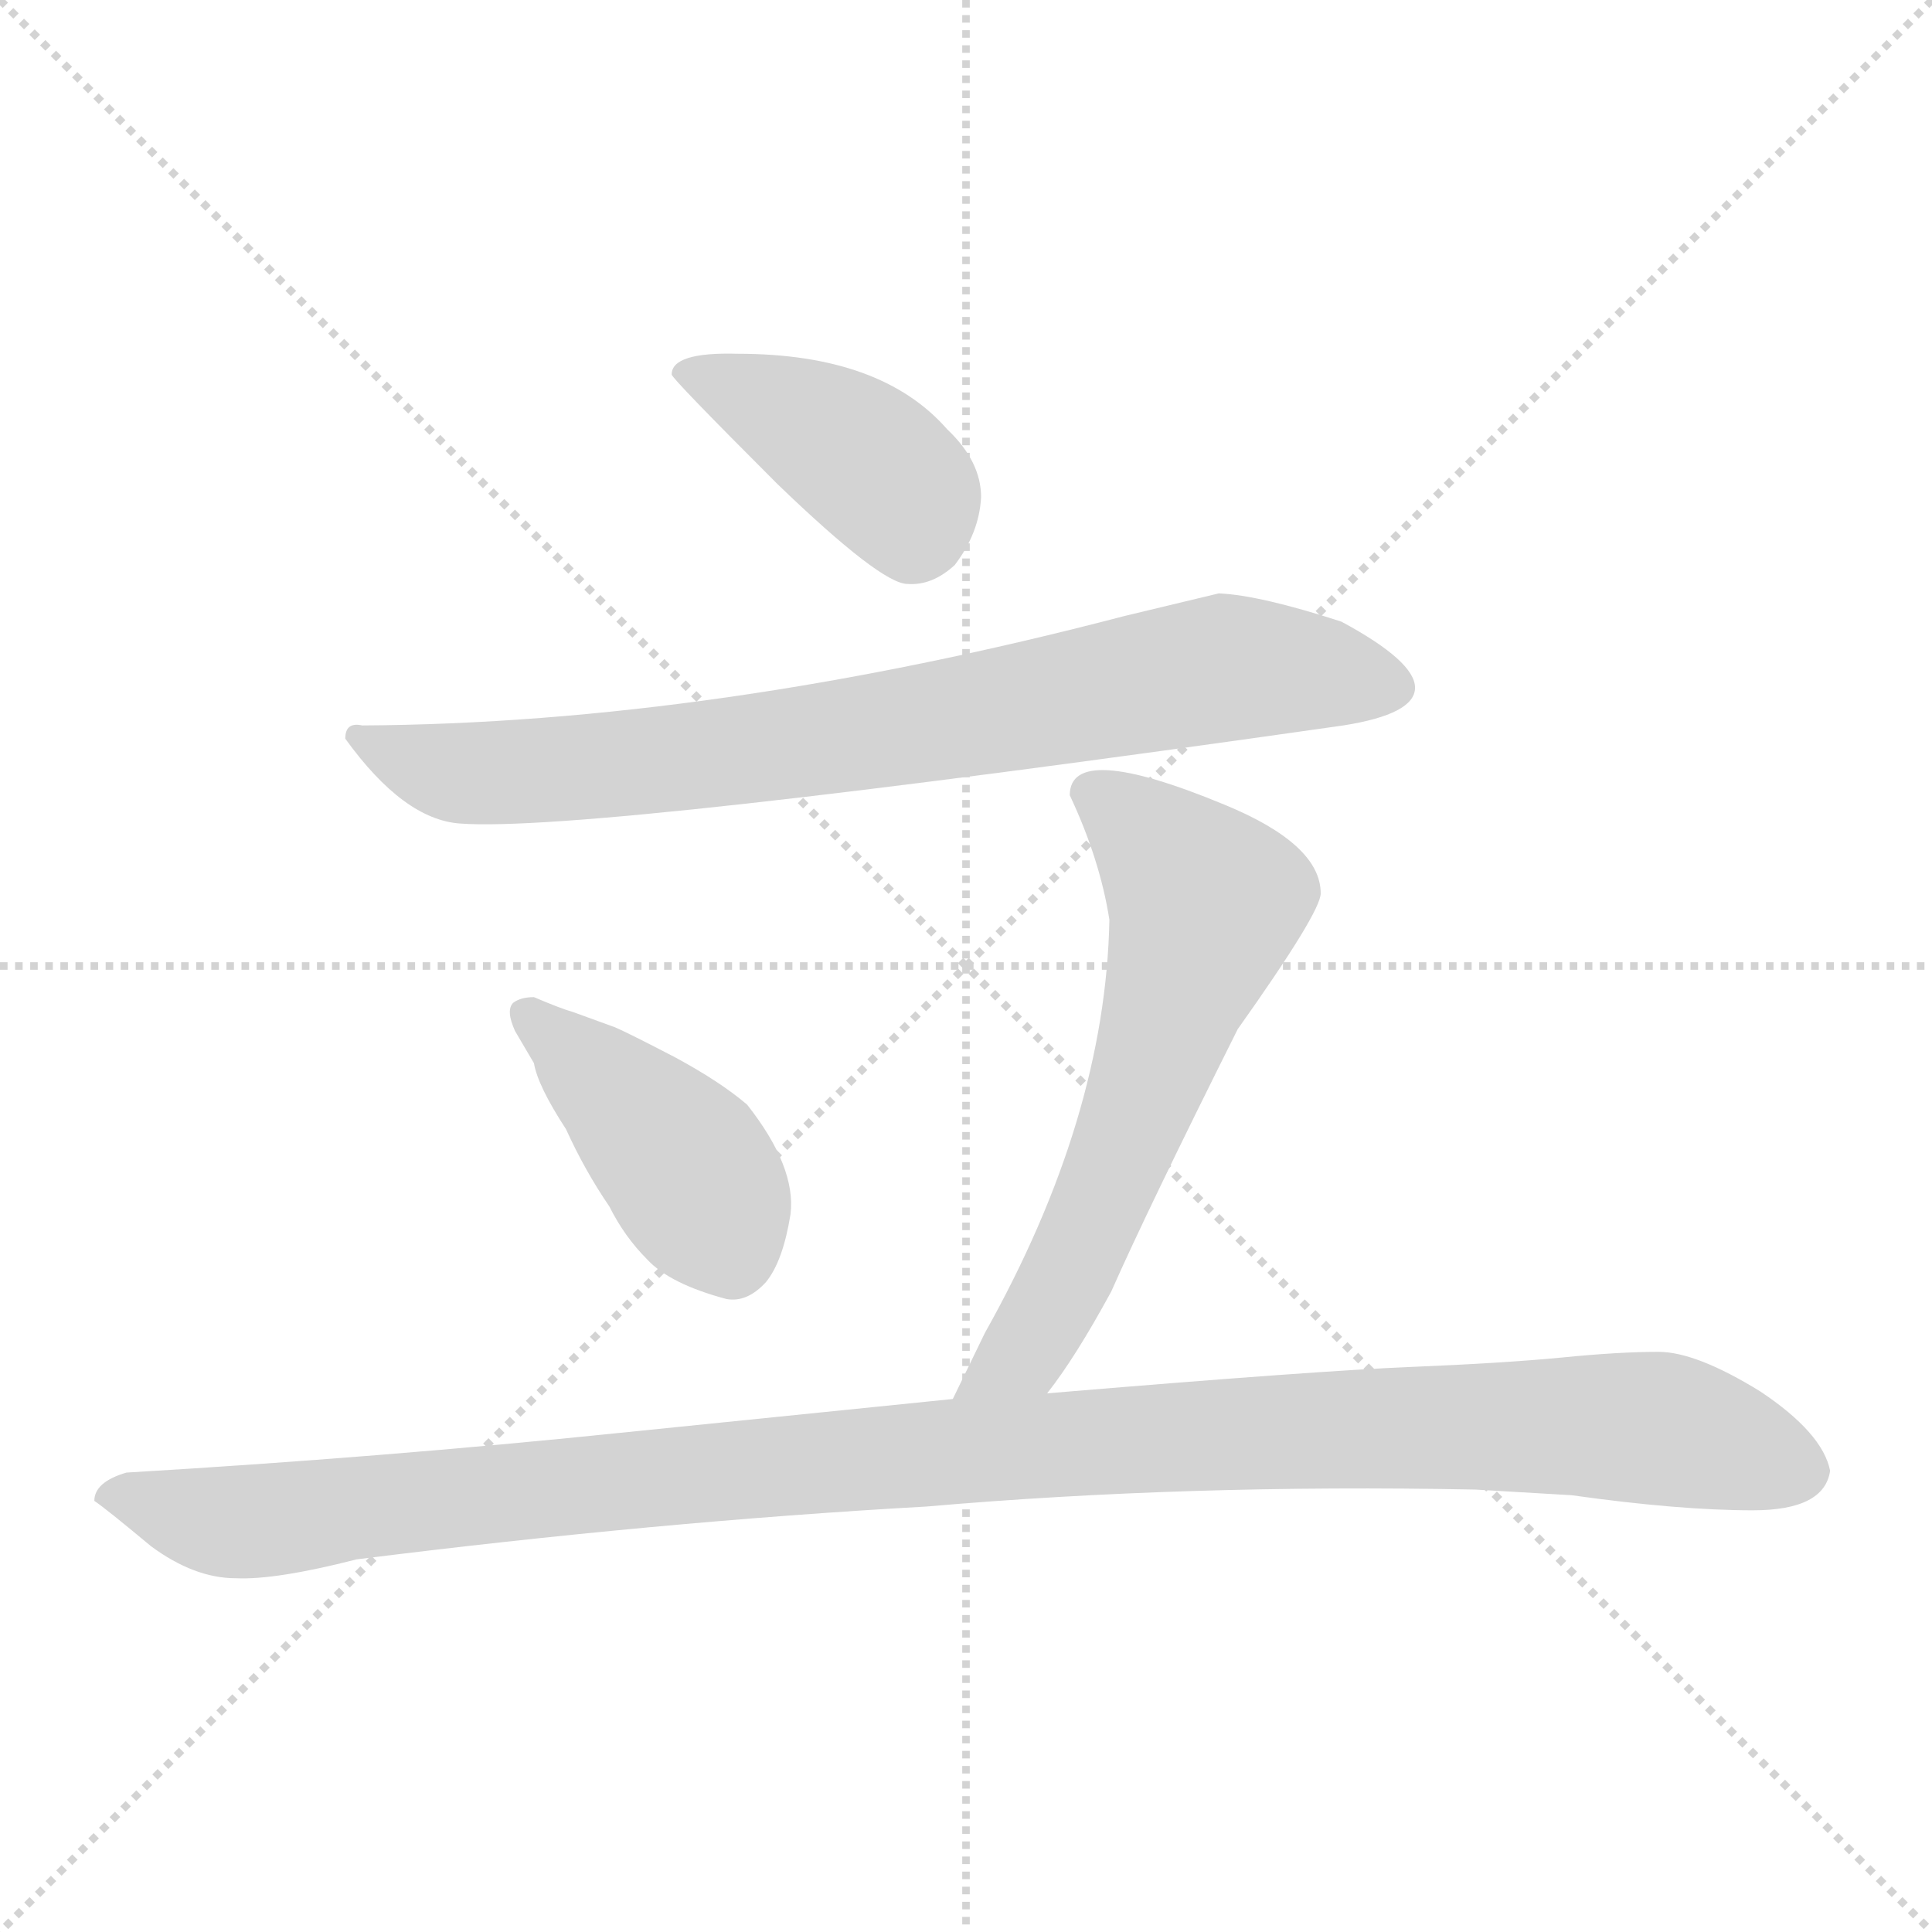<svg xmlns="http://www.w3.org/2000/svg" version="1.1" viewBox="0 0 1024 1024">
  <g stroke="lightgray" stroke-dasharray="1,1" stroke-width="1" transform="scale(4, 4)">
    <line x1="0" y1="0" x2="256" y2="256" />
    <line x1="256" y1="0" x2="0" y2="256" />
    <line x1="128" y1="0" x2="128" y2="256" />
    <line x1="0" y1="128" x2="256" y2="128" />
  </g>
  <g transform="scale(1.0, -1.0) translate(0.0, -827.50)">
    <style type="text/css">
      
        @keyframes keyframes0 {
          from {
            stroke: blue;
            stroke-dashoffset: 417;
            stroke-width: 128;
          }
          58% {
            animation-timing-function: step-end;
            stroke: blue;
            stroke-dashoffset: 0;
            stroke-width: 128;
          }
          to {
            stroke: black;
            stroke-width: 1024;
          }
        }
        #make-me-a-hanzi-animation-0 {
          animation: keyframes0 0.589s both;
          animation-delay: 0s;
          animation-timing-function: linear;
        }
      
        @keyframes keyframes1 {
          from {
            stroke: blue;
            stroke-dashoffset: 808;
            stroke-width: 128;
          }
          72% {
            animation-timing-function: step-end;
            stroke: blue;
            stroke-dashoffset: 0;
            stroke-width: 128;
          }
          to {
            stroke: black;
            stroke-width: 1024;
          }
        }
        #make-me-a-hanzi-animation-1 {
          animation: keyframes1 0.908s both;
          animation-delay: 0.589s;
          animation-timing-function: linear;
        }
      
        @keyframes keyframes2 {
          from {
            stroke: blue;
            stroke-dashoffset: 426;
            stroke-width: 128;
          }
          58% {
            animation-timing-function: step-end;
            stroke: blue;
            stroke-dashoffset: 0;
            stroke-width: 128;
          }
          to {
            stroke: black;
            stroke-width: 1024;
          }
        }
        #make-me-a-hanzi-animation-2 {
          animation: keyframes2 0.597s both;
          animation-delay: 1.497s;
          animation-timing-function: linear;
        }
      
        @keyframes keyframes3 {
          from {
            stroke: blue;
            stroke-dashoffset: 636;
            stroke-width: 128;
          }
          67% {
            animation-timing-function: step-end;
            stroke: blue;
            stroke-dashoffset: 0;
            stroke-width: 128;
          }
          to {
            stroke: black;
            stroke-width: 1024;
          }
        }
        #make-me-a-hanzi-animation-3 {
          animation: keyframes3 0.768s both;
          animation-delay: 2.094s;
          animation-timing-function: linear;
        }
      
        @keyframes keyframes4 {
          from {
            stroke: blue;
            stroke-dashoffset: 1161;
            stroke-width: 128;
          }
          79% {
            animation-timing-function: step-end;
            stroke: blue;
            stroke-dashoffset: 0;
            stroke-width: 128;
          }
          to {
            stroke: black;
            stroke-width: 1024;
          }
        }
        #make-me-a-hanzi-animation-4 {
          animation: keyframes4 1.195s both;
          animation-delay: 2.861s;
          animation-timing-function: linear;
        }
      
    </style>
    
      <path d="M 356 629 Q 356 627 412 571 Q 467 518 481 518 Q 494 517 506 528 Q 519 545 520 564 Q 520 583 502 600 Q 467 640 391 640 Q 356 641 356 629 Z" fill="lightgray" />
    
      <path d="M 646 513 L 596 501 Q 378 444 192 443 Q 183 445 183 436 Q 214 393 244 391 Q 312 386 712 443 Q 750 449 750 463 Q 750 477 711 498 Q 668 512 646 513 Z" fill="lightgray" />
    
      <path d="M 385 139 Q 396 137 406 148 Q 415 159 419 184 Q 422 209 396 242 Q 382 254 358 267 Q 333 280 326 283 L 304 291 Q 297 293 283 299 Q 276 299 272 296 Q 268 292 273 281 L 283 264 Q 285 252 300 229 Q 310 207 323 188 Q 331 172 343 160 Q 355 147 385 139 Z" fill="lightgray" />
    
      <path d="M 567 406 Q 583 372 588 340 Q 586 235 522 121 L 505 86 C 492 59 537 65 555 89 Q 570 108 589 143 Q 608 186 656 282 Q 700 344 700 354 Q 700 380 649 401 Q 567 435 567 406 Z" fill="lightgray" />
    
      <path d="M 505 86 L 328 68 Q 202 55 67 47 Q 50 42 50 32 Q 56 28 80 8 Q 103 -9 125 -9 Q 146 -10 189 1 Q 348 21 491 29 Q 629 41 782 38 L 833 35 Q 890 27 929 27 Q 967 27 970 48 Q 966 68 933 90 Q 899 111 879 111 Q 858 111 828 108 Q 797 105 748 103 Q 698 101 555 89 L 505 86 Z" fill="lightgray" />
    
    
      <clipPath id="make-me-a-hanzi-clip-0">
        <path d="M 356 629 Q 356 627 412 571 Q 467 518 481 518 Q 494 517 506 528 Q 519 545 520 564 Q 520 583 502 600 Q 467 640 391 640 Q 356 641 356 629 Z" />
      </clipPath>
      <path clip-path="url(#make-me-a-hanzi-clip-0)" d="M 361 631 L 399 618 L 456 586 L 480 564 L 484 541" fill="none" id="make-me-a-hanzi-animation-0" stroke-dasharray="289 578" stroke-linecap="round" />
    
      <clipPath id="make-me-a-hanzi-clip-1">
        <path d="M 646 513 L 596 501 Q 378 444 192 443 Q 183 445 183 436 Q 214 393 244 391 Q 312 386 712 443 Q 750 449 750 463 Q 750 477 711 498 Q 668 512 646 513 Z" />
      </clipPath>
      <path clip-path="url(#make-me-a-hanzi-clip-1)" d="M 194 432 L 236 419 L 271 418 L 469 440 L 655 474 L 739 463" fill="none" id="make-me-a-hanzi-animation-1" stroke-dasharray="680 1360" stroke-linecap="round" />
    
      <clipPath id="make-me-a-hanzi-clip-2">
        <path d="M 385 139 Q 396 137 406 148 Q 415 159 419 184 Q 422 209 396 242 Q 382 254 358 267 Q 333 280 326 283 L 304 291 Q 297 293 283 299 Q 276 299 272 296 Q 268 292 273 281 L 283 264 Q 285 252 300 229 Q 310 207 323 188 Q 331 172 343 160 Q 355 147 385 139 Z" />
      </clipPath>
      <path clip-path="url(#make-me-a-hanzi-clip-2)" d="M 280 289 L 363 210 L 388 161" fill="none" id="make-me-a-hanzi-animation-2" stroke-dasharray="298 596" stroke-linecap="round" />
    
      <clipPath id="make-me-a-hanzi-clip-3">
        <path d="M 567 406 Q 583 372 588 340 Q 586 235 522 121 L 505 86 C 492 59 537 65 555 89 Q 570 108 589 143 Q 608 186 656 282 Q 700 344 700 354 Q 700 380 649 401 Q 567 435 567 406 Z" />
      </clipPath>
      <path clip-path="url(#make-me-a-hanzi-clip-3)" d="M 579 407 L 606 388 L 639 349 L 569 158 L 543 111 L 511 90" fill="none" id="make-me-a-hanzi-animation-3" stroke-dasharray="508 1016" stroke-linecap="round" />
    
      <clipPath id="make-me-a-hanzi-clip-4">
        <path d="M 505 86 L 328 68 Q 202 55 67 47 Q 50 42 50 32 Q 56 28 80 8 Q 103 -9 125 -9 Q 146 -10 189 1 Q 348 21 491 29 Q 629 41 782 38 L 833 35 Q 890 27 929 27 Q 967 27 970 48 Q 966 68 933 90 Q 899 111 879 111 Q 858 111 828 108 Q 797 105 748 103 Q 698 101 555 89 L 505 86 Z" />
      </clipPath>
      <path clip-path="url(#make-me-a-hanzi-clip-4)" d="M 56 34 L 137 21 L 471 56 L 788 72 L 874 71 L 955 48" fill="none" id="make-me-a-hanzi-animation-4" stroke-dasharray="1033 2066" stroke-linecap="round" />
    
  </g>
</svg>